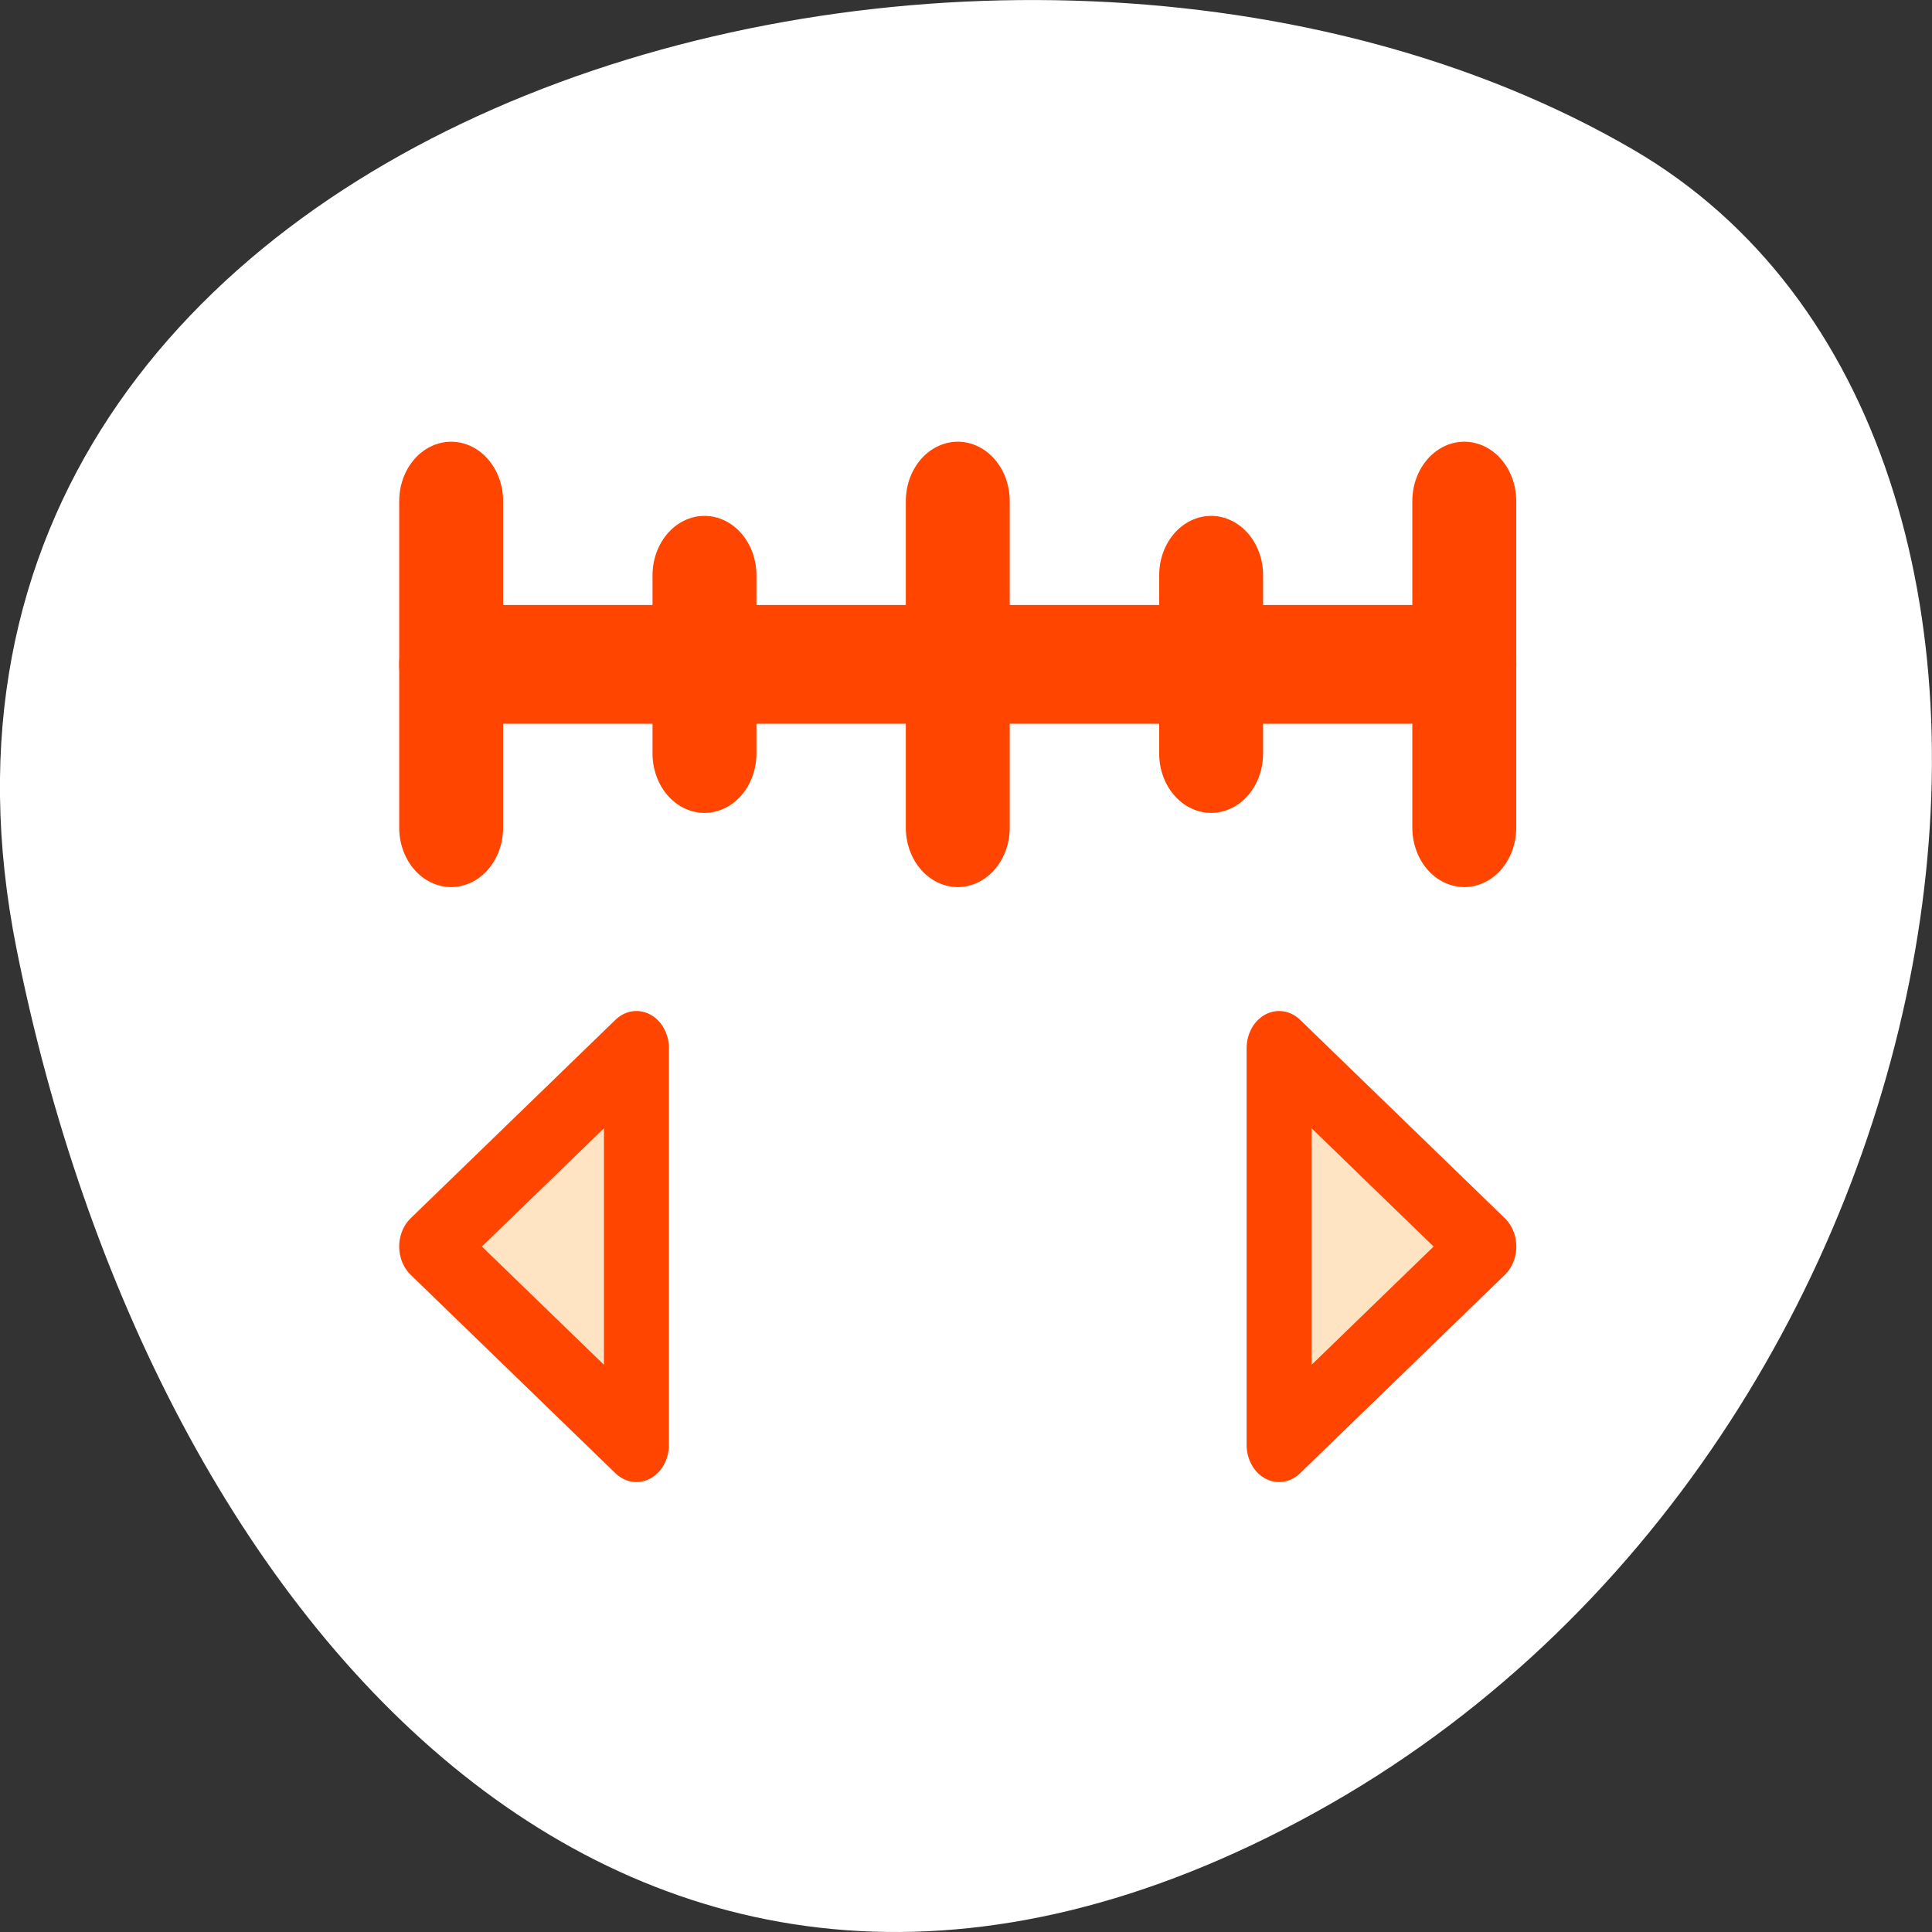 <?xml version="1.0" encoding="UTF-8" standalone="no"?>
<svg
   xmlns:dc="http://purl.org/dc/elements/1.1/"
   xmlns:cc="http://creativecommons.org/ns#"
   xmlns:rdf="http://www.w3.org/1999/02/22-rdf-syntax-ns#"
   xmlns:svg="http://www.w3.org/2000/svg"
   xmlns="http://www.w3.org/2000/svg"
   xmlns:sodipodi="http://sodipodi.sourceforge.net/DTD/sodipodi-0.dtd"
   xmlns:inkscape="http://www.inkscape.org/namespaces/inkscape"
   viewBox="0 0 256 256"
   id="svg2"
   version="1.1"
   inkscape:version="0.48.4 r9939"
   width="100%"
   height="100%"
   sodipodi:docname="scaling.svg">
  <rect x="0" y="0" width="256" height="256" fill="#333333" stroke="none"/>
  <defs
     id="defs30" />
  <sodipodi:namedview
     pagecolor="#ffffff"
     bordercolor="#666666"
     borderopacity="1"
     objecttolerance="10"
     gridtolerance="10"
     guidetolerance="10"
     inkscape:pageopacity="0"
     inkscape:pageshadow="2"
     inkscape:window-width="644"
     inkscape:window-height="496"
     id="namedview28"
     showgrid="false"
     inkscape:zoom="0.921875"
     inkscape:cx="128"
     inkscape:cy="128"
     inkscape:window-x="0"
     inkscape:window-y="24"
     inkscape:window-maximized="0"
     inkscape:current-layer="svg2" />
  <path
     d="m 2.193 125.74 c -22.351 -111.92 130.95 -154.42 214.2 -105.92 c 66.33 38.644 47.37 171.02 -42.17 220.37 -89.54 49.35 -154.09 -24.617 -172.03 -114.45 z"
     style="fill:#ffffff;color:#000"
     id="path4" />
  <g
     transform="matrix(2.754 0 0 3.147 44.29 16.539)"
     style="fill:#ffe4c4;stroke:#ff4500;stroke-linejoin:round"
     id="g6">
    <g
       style="fill-rule:evenodd;stroke-width:3.125;fill:#ffe4c4;stroke:#ff4500"
       id="g8">
      <path
         d="m 14.539 38.876 v 16.708 l -9.851 -8.354 l 9.851 -8.354 z"
         id="path10"
         style="fill:#ffe4c4;stroke:#ff4500" />
      <path
         d="m 45.46 38.876 v 16.708 l 9.851 -8.354 l -9.851 -8.354 z"
         id="path12"
         style="fill:#ffe4c4;stroke:#ff4500" />
    </g>
    <g
       style="stroke-linecap:round;stroke-width:5;fill:#ffe4c4;stroke:#ff4500"
       id="g14">
      <path
         d="m 5.625 22.719 h 48.749"
         id="path16"
         style="fill:#ffe4c4;stroke:#ff4500" />
      <path
         d="m 5.625 15.843 v 13.752"
         id="path18"
         style="fill:#ffe4c4;stroke:#ff4500" />
      <path
         d="m 54.37 15.843 v 13.752"
         id="path20"
         style="fill:#ffe4c4;stroke:#ff4500" />
      <path
         d="m 42.19 18.966 v 7.506"
         id="path22"
         style="fill:#ffe4c4;stroke:#ff4500" />
      <path
         d="m 17.813 18.966 v 7.506"
         id="path24"
         style="fill:#ffe4c4;stroke:#ff4500" />
      <path
         d="m 30 15.843 v 13.752"
         id="path26"
         style="fill:#ffe4c4;stroke:#ff4500" />
    </g>
  </g>
</svg>
